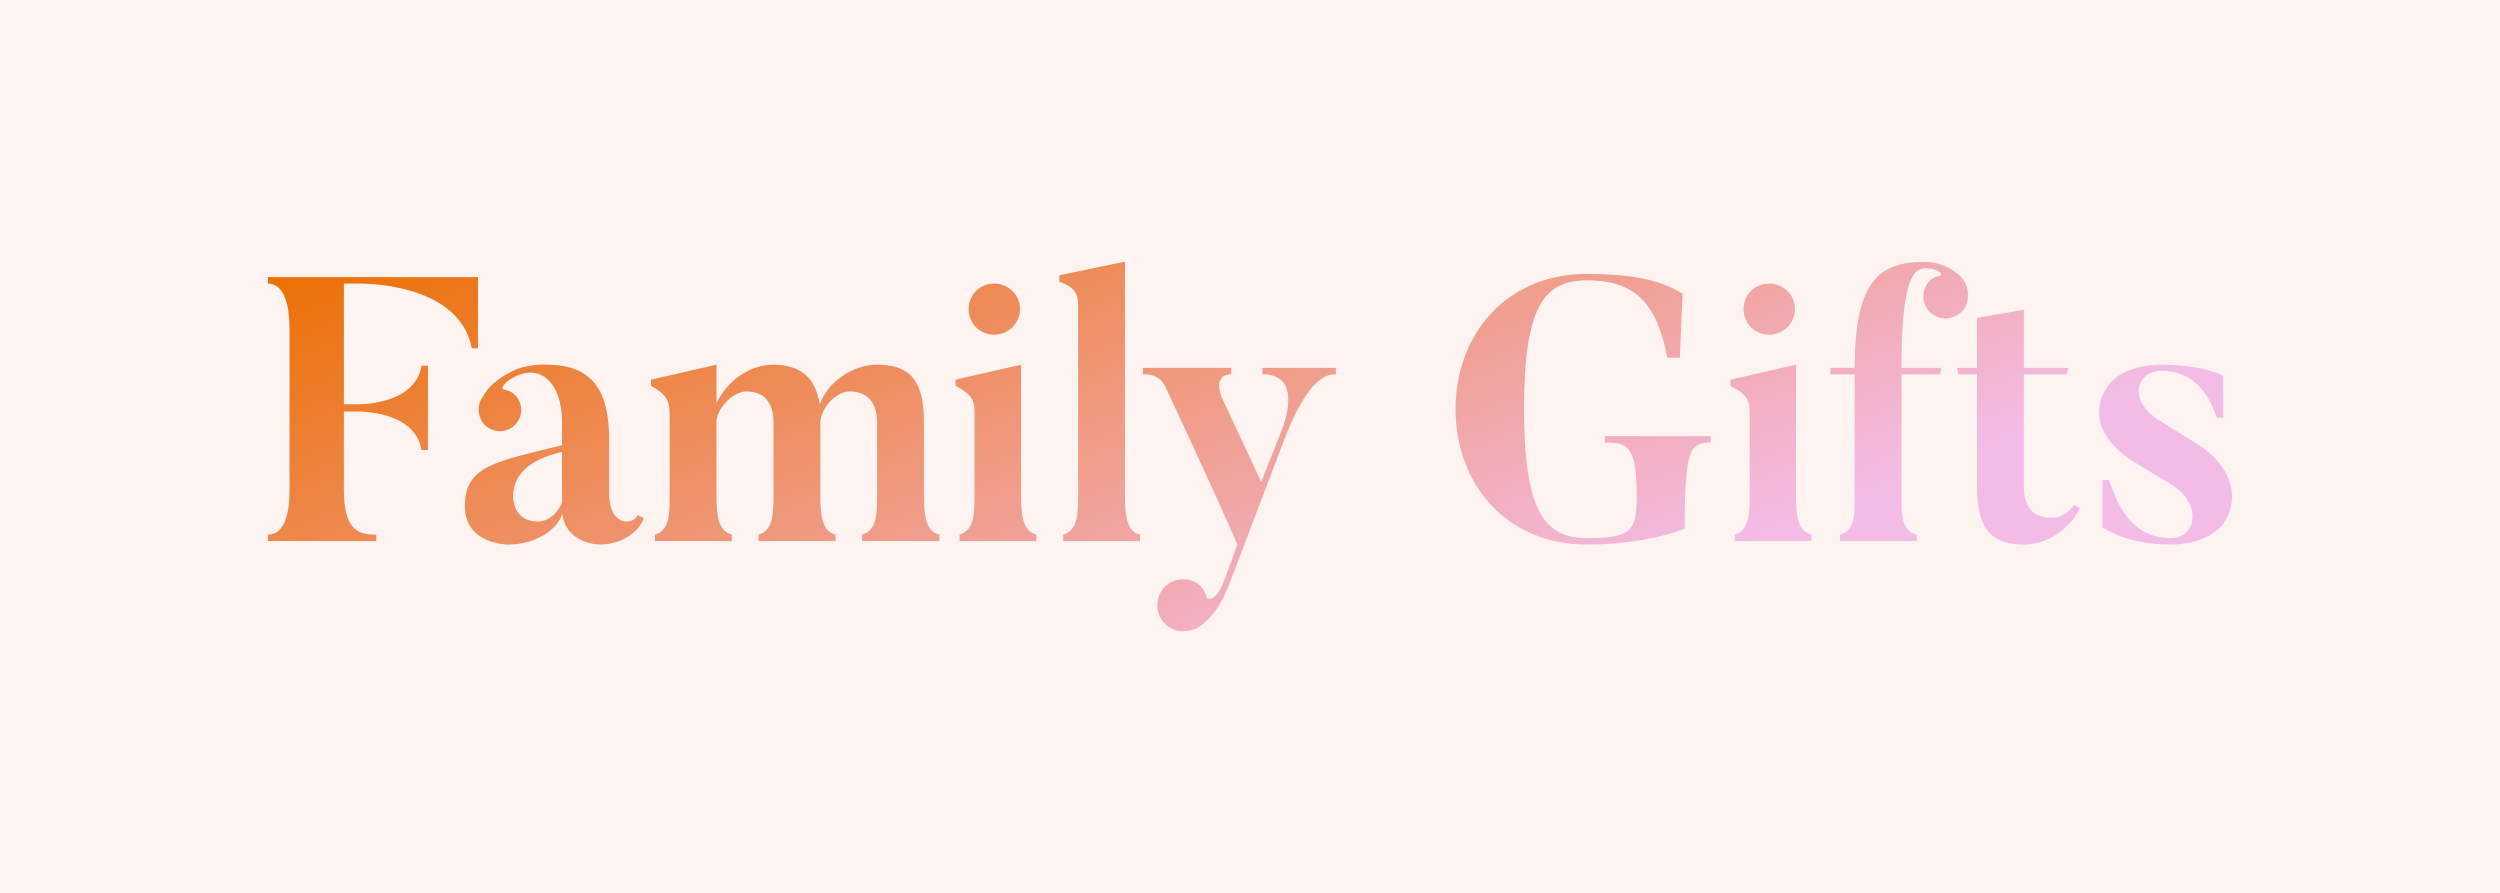 <svg data-v-fde0c5aa="" xmlns="http://www.w3.org/2000/svg" viewBox="10 100 280 100" class="font"><!----><defs data-v-fde0c5aa=""><!----></defs><rect data-v-fde0c5aa="" fill="#FDF4F1" x="0" y="0" width="300px" height="200px" class="logo-background-square"></rect><defs data-v-fde0c5aa=""><linearGradient data-v-fde0c5aa="" gradientTransform="rotate(25)" id="42f4b97d-dc68-4c05-a55f-564ce69db203" x1="0%" y1="0%" x2="100%" y2="0%"><stop data-v-fde0c5aa="" offset="0%" stop-color="#EB6E00" stop-opacity="1"></stop><stop data-v-fde0c5aa="" offset="100%" stop-color="#F3BCE6" stop-opacity="1"></stop></linearGradient></defs><g data-v-fde0c5aa="" id="9936149c-5d4e-44eb-9fbe-b3472c640de7" fill="url(#42f4b97d-dc68-4c05-a55f-564ce69db203)" transform="matrix(2.998,0,0,2.998,38.951,129.751)"><path d="M0.35 0.43L0.35 0.67C0.97 0.67 1.16 1.50 1.16 2.37L1.16 8.37C1.16 9.32 0.95 10.05 0.35 10.05L0.35 10.29L4.40 10.29L4.40 10.05C3.79 10.05 3.19 9.95 3.19 8.37L3.19 5.45L3.68 5.45C3.68 5.45 5.84 5.39 6.09 6.89L6.33 6.89L6.33 3.74L6.09 3.74C5.84 5.24 3.68 5.18 3.68 5.18L3.19 5.18L3.19 0.67L3.68 0.67C3.68 0.67 7.48 0.55 7.97 3.09L8.20 3.09L8.20 0.43ZM11.34 8.85C11.21 9.18 10.89 9.56 10.42 9.56C9.51 9.56 9.51 8.64 9.51 8.64C9.51 7.92 9.97 7.27 11.34 6.96C11.34 6.96 11.34 8.82 11.34 8.85ZM13.78 9.56C13.09 9.56 13.10 8.58 13.10 8.58L13.10 6.50C13.10 4.84 12.60 3.70 10.77 3.70C10.77 3.70 10.04 3.64 9.41 3.98C8.64 4.38 8.46 4.76 8.32 5.00C8.18 5.24 8.19 5.57 8.36 5.84C8.61 6.20 9.10 6.29 9.46 6.05C9.83 5.80 9.93 5.31 9.67 4.94C9.55 4.76 9.37 4.66 9.16 4.63C9.06 4.62 9.11 4.38 9.56 4.16C10.53 3.65 11.34 4.38 11.34 5.84L11.34 6.71C8.89 7.32 7.71 7.46 7.71 8.99C7.71 10.42 9.32 10.42 9.32 10.42C10.32 10.42 11.14 9.90 11.35 9.28C11.51 10.42 12.75 10.42 12.75 10.42C13.64 10.42 14.28 9.87 14.39 9.42L14.15 9.32C14.07 9.56 13.78 9.56 13.78 9.56ZM25.44 10.05C24.93 9.93 24.86 9.35 24.86 8.58L24.86 5.82C24.86 4.13 24.19 3.70 23.10 3.70C22.22 3.70 21.27 4.33 20.97 5.18C20.80 4.14 20.20 3.70 19.22 3.70C18.34 3.70 17.49 4.33 17.11 5.14L17.11 3.70L14.66 4.26L14.66 4.49C15.23 4.80 15.36 5.05 15.36 5.54L15.36 8.61C15.36 9.32 15.34 9.90 14.81 10.05L14.81 10.29L17.68 10.29L17.68 10.05C17.19 9.91 17.11 9.38 17.11 8.61L17.11 5.85C17.11 5.35 17.71 4.70 18.23 4.70C18.86 4.70 19.24 5.08 19.24 5.87L19.24 8.58C19.24 9.30 19.21 9.90 18.68 10.05L18.68 10.29L21.56 10.29L21.56 10.05C21.06 9.93 20.99 9.35 20.99 8.58L20.99 5.89L20.99 5.89C20.99 5.33 21.57 4.70 22.09 4.70C22.72 4.70 23.11 5.08 23.11 5.87L23.11 8.58C23.11 9.30 23.09 9.90 22.55 10.05L22.55 10.29L25.44 10.29L25.44 10.05ZM28.45 1.62C28.45 1.09 28.01 0.67 27.48 0.67C26.95 0.67 26.53 1.09 26.53 1.62C26.53 2.16 26.95 2.58 27.48 2.58C28.01 2.58 28.45 2.16 28.45 1.62ZM28.49 8.58L28.49 3.70L26.04 4.26L26.04 4.49C26.61 4.80 26.75 5.00 26.75 5.47L26.75 8.58C26.75 9.30 26.73 9.88 26.19 10.05L26.19 10.29L29.06 10.29L29.06 10.05C28.56 9.91 28.49 9.37 28.49 8.58ZM32.37 8.60L32.37-0.15L29.92 0.36L29.92 0.60C30.48 0.81 30.62 1.02 30.62 1.51L30.62 8.60C30.62 9.31 30.59 9.90 30.06 10.05L30.06 10.29L32.93 10.29L32.93 10.05C32.44 9.93 32.37 9.37 32.37 8.60ZM37.51 3.82L37.51 4.06C39.13 4.05 38.21 6.19 38.21 6.19L37.46 8.08L35.98 4.91C35.98 4.91 35.62 4.06 36.34 4.06L36.34 3.82L33.04 3.82L33.04 4.06C33.25 4.06 33.70 4.06 33.92 4.61C33.92 4.61 35.70 8.41 36.57 10.42L36.04 11.86C35.81 12.45 35.48 12.54 35.42 12.38C35.35 12.14 35.20 11.91 34.94 11.80C34.45 11.58 33.88 11.80 33.66 12.29C33.45 12.78 33.66 13.36 34.15 13.58C34.48 13.73 34.97 13.65 35.22 13.44C35.49 13.23 35.91 12.84 36.27 11.89L38.42 6.24C39.31 4.09 39.96 4.06 40.25 4.06L40.25 3.82ZM50.30 6.37L50.30 6.61C51.10 6.61 51.49 6.68 51.49 8.58C51.49 9.94 51.27 10.18 49.63 10.18C48.06 10.18 47.28 9.21 47.28 5.36C47.28 1.51 48.03 0.55 49.63 0.55C51.30 0.55 52.22 1.26 52.63 3.44L53.10 3.44L53.20 1.05C52.33 0.48 51.09 0.31 49.63 0.31C46.61 0.31 44.72 2.58 44.72 5.36C44.72 8.15 46.61 10.42 49.63 10.42C51.13 10.42 52.42 10.16 53.28 9.83C53.28 6.87 53.47 6.61 54.25 6.61L54.25 6.37ZM57.40 1.62C57.40 1.09 56.97 0.67 56.43 0.67C55.90 0.67 55.48 1.09 55.48 1.62C55.48 2.16 55.90 2.58 56.43 2.58C56.97 2.58 57.40 2.16 57.40 1.62ZM57.44 8.58L57.44 3.70L54.99 4.26L54.99 4.49C55.57 4.80 55.71 5.00 55.71 5.47L55.71 8.58C55.71 9.30 55.68 9.88 55.15 10.05L55.15 10.29L58.02 10.29L58.02 10.05C57.51 9.91 57.44 9.37 57.44 8.58ZM63.71 0.56C63.57 0.32 63-0.14 62.23-0.14C60.54-0.14 59.63 0.59 59.63 3.82L58.72 3.82L58.73 4.06L59.63 4.06L59.63 8.71C59.63 9.42 59.61 9.90 59.08 10.05L59.08 10.29L61.95 10.29L61.95 10.05C61.45 9.91 61.38 9.48 61.38 8.71L61.38 4.06L62.83 4.06L62.87 3.82L61.38 3.82C61.38 0.92 61.71 0.10 62.26 0.10C62.78 0.10 62.99 0.36 62.78 0.39C62.57 0.43 62.38 0.56 62.29 0.77C62.08 1.19 62.24 1.68 62.66 1.89C63.07 2.09 63.57 1.92 63.78 1.51C63.92 1.22 63.88 0.81 63.71 0.56ZM66.99 9.42C66.29 9.42 65.95 9.02 65.95 8.23L65.95 4.06L67.56 4.06L67.62 3.82L65.95 3.82L65.95 1.65L64.20 1.95L64.20 3.82L63.46 3.82L63.50 4.06L64.20 4.06L64.20 8.27C64.20 9.97 64.86 10.42 65.97 10.42C66.91 10.42 67.76 9.72 68.04 9.06L67.83 8.93C67.70 9.14 67.40 9.42 66.99 9.42ZM72.42 6.66L71.01 5.78C69.79 5.01 70.18 3.93 71.09 3.93C72.53 3.93 72.98 5.19 73.16 5.68L73.40 5.68L73.40 4.12C73.40 4.12 72.70 3.70 71.09 3.70C69.69 3.70 69.16 4.40 69.16 4.40C68.39 5.40 68.75 6.54 70.11 7.36L71.53 8.22C72.59 8.92 72.42 10.18 71.43 10.18C69.79 10.18 69.34 8.55 69.13 8.01L68.89 8.01L68.89 9.77C68.89 9.77 69.73 10.42 71.43 10.42C72.86 10.42 73.39 9.66 73.39 9.66C74.09 8.65 73.67 7.43 72.42 6.66Z"></path></g><!----><!----></svg>